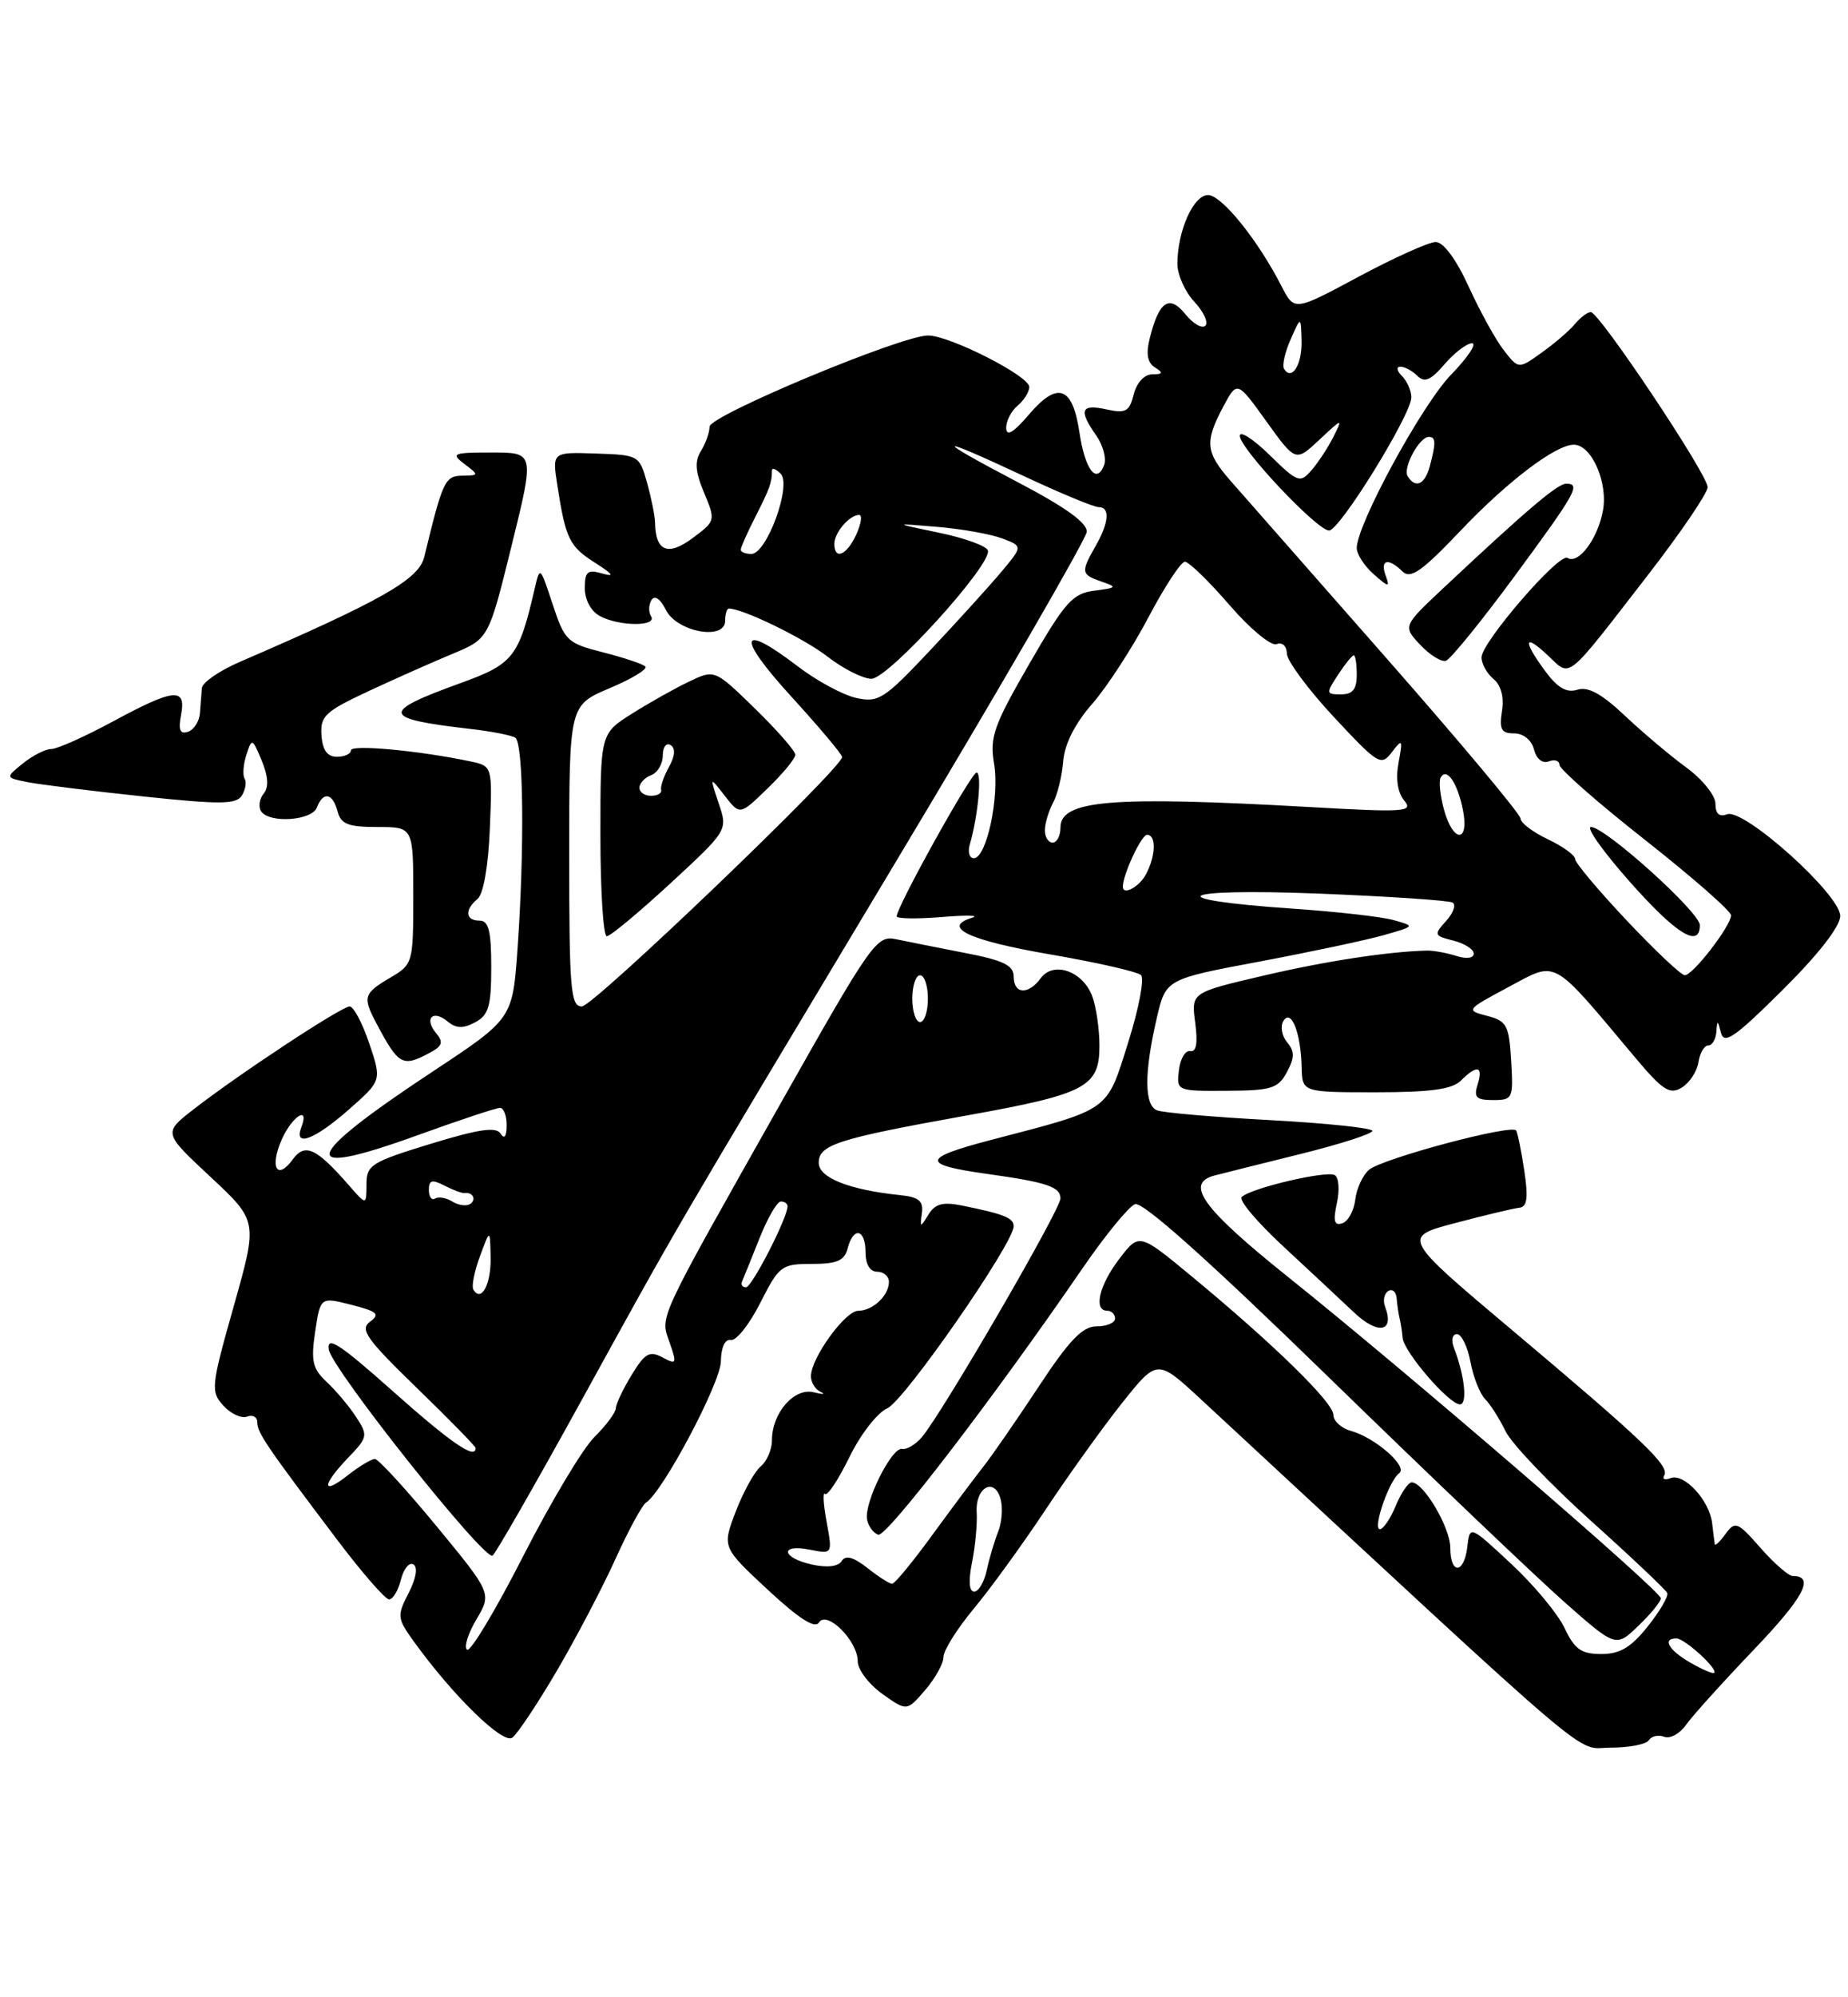 <?xml version="1.0" encoding="UTF-8" standalone="no"?>
<!DOCTYPE svg PUBLIC "-//W3C//DTD SVG 1.1//EN" "http://www.w3.org/Graphics/SVG/1.1/DTD/svg11.dtd" >
<svg xmlns="http://www.w3.org/2000/svg" xmlns:xlink="http://www.w3.org/1999/xlink" version="1.1" viewBox="0 0 237 256">
 <g >
 <path fill="currentColor"
d=" M 71.41 214.16 C 73.88 209.94 77.27 203.49 78.93 199.82 C 80.59 196.15 82.36 192.90 82.85 192.59 C 84.97 191.28 92.41 177.26 92.45 174.50 C 92.48 172.67 92.98 171.60 93.74 171.75 C 94.42 171.88 96.11 169.74 97.50 167.00 C 99.92 162.23 100.22 162.00 104.11 162.00 C 107.35 162.00 108.30 161.59 108.71 160.00 C 109.45 157.17 111.00 157.51 111.00 160.50 C 111.00 162.06 111.57 163.00 112.50 163.00 C 113.33 163.00 114.00 163.59 114.00 164.30 C 114.00 166.06 111.94 168.00 110.05 168.01 C 108.37 168.03 104.00 174.08 104.00 176.40 C 104.00 177.19 104.56 178.09 105.25 178.41 C 105.94 178.72 105.53 178.74 104.34 178.45 C 101.84 177.84 99.00 181.11 99.00 184.60 C 99.00 185.79 98.35 187.30 97.55 187.96 C 96.76 188.62 95.32 191.22 94.36 193.73 C 92.61 198.31 92.61 198.31 98.44 203.74 C 102.42 207.44 104.51 208.79 105.02 207.97 C 106.03 206.34 110.00 210.30 110.00 212.93 C 110.00 213.99 111.42 215.87 113.15 217.11 C 116.30 219.35 116.30 219.35 118.65 216.62 C 119.94 215.12 121.00 213.21 121.00 212.37 C 121.00 211.54 122.75 208.75 124.89 206.18 C 127.03 203.61 131.17 197.90 134.09 193.50 C 137.01 189.10 141.42 182.95 143.90 179.83 C 148.41 174.17 148.41 174.17 153.99 179.33 C 206.22 227.73 201.83 224.00 206.55 224.00 C 208.93 224.00 211.15 223.57 211.47 223.04 C 211.80 222.52 212.68 222.32 213.43 222.61 C 214.18 222.90 215.44 222.21 216.23 221.08 C 217.02 219.95 220.92 215.63 224.88 211.49 C 231.35 204.73 232.80 202.00 229.91 202.00 C 229.38 202.00 227.52 200.38 225.78 198.40 C 222.84 195.05 222.53 194.93 221.31 196.59 C 220.59 197.58 219.96 198.18 219.92 197.94 C 219.87 197.70 219.72 196.49 219.58 195.26 C 219.26 192.34 216.00 188.79 214.26 189.45 C 213.51 189.74 213.14 189.59 213.43 189.11 C 214.17 187.91 210.77 184.66 194.13 170.66 C 179.76 158.57 179.76 158.57 186.63 156.76 C 190.41 155.76 194.10 154.88 194.84 154.80 C 195.85 154.70 196.01 153.56 195.49 150.08 C 195.11 147.56 194.64 145.23 194.44 144.90 C 193.92 144.05 177.34 148.47 175.58 149.93 C 174.78 150.60 173.98 152.32 173.81 153.75 C 173.64 155.18 172.89 156.55 172.14 156.79 C 171.11 157.13 170.95 156.51 171.45 154.21 C 171.82 152.55 171.70 150.93 171.19 150.62 C 170.17 149.99 160.37 152.29 159.24 153.43 C 158.84 153.82 161.22 156.64 164.51 159.69 C 167.81 162.75 171.91 166.58 173.64 168.21 C 176.72 171.13 178.88 170.74 177.63 167.48 C 177.33 166.70 177.52 165.80 178.04 165.47 C 178.57 165.15 179.06 165.58 179.12 166.44 C 179.19 167.30 179.36 168.45 179.50 169.00 C 179.64 169.55 179.81 170.66 179.88 171.47 C 180.03 173.27 185.83 180.00 187.23 180.00 C 188.23 180.00 187.84 176.31 186.46 172.75 C 186.08 171.76 186.25 171.00 186.85 171.00 C 187.43 171.00 188.21 172.60 188.58 174.55 C 188.94 176.50 189.79 178.64 190.45 179.31 C 191.11 179.97 192.30 181.83 193.08 183.44 C 193.86 185.05 198.78 190.20 204.00 194.90 C 209.22 199.59 213.64 203.77 213.82 204.18 C 214.00 204.59 212.87 206.52 211.32 208.46 C 209.17 211.16 207.76 212.00 205.36 212.00 C 202.79 212.00 201.94 211.40 200.65 208.67 C 199.78 206.83 196.69 203.12 193.78 200.42 C 188.50 195.50 188.50 195.50 188.18 198.25 C 187.78 201.74 186.00 201.87 186.00 198.40 C 186.00 195.81 182.58 190.00 181.05 190.00 C 180.61 190.00 179.68 191.35 179.00 193.00 C 178.32 194.65 177.40 196.00 176.97 196.00 C 175.99 196.00 178.14 189.76 179.45 188.82 C 180.61 187.98 176.33 184.24 173.25 183.40 C 172.01 183.06 171.00 182.13 171.00 181.34 C 171.00 179.76 163.31 172.25 152.79 163.56 C 146.09 158.02 146.09 158.02 143.54 161.36 C 140.95 164.75 140.20 168.00 142.00 168.00 C 142.55 168.00 143.00 168.45 143.00 169.00 C 143.00 169.55 141.94 170.00 140.65 170.00 C 138.83 170.00 137.16 171.73 133.19 177.75 C 130.38 182.01 127.19 186.62 126.10 188.00 C 125.01 189.38 122.07 193.31 119.56 196.75 C 117.06 200.19 114.74 203.00 114.41 203.00 C 114.08 203.00 112.65 202.09 111.24 200.97 C 109.44 199.56 108.44 199.29 107.95 200.08 C 107.51 200.79 106.08 200.96 104.12 200.53 C 100.20 199.66 99.96 197.84 103.88 198.63 C 106.77 199.20 106.77 199.20 106.01 195.06 C 105.59 192.78 105.50 191.17 105.81 191.48 C 106.11 191.78 107.52 189.66 108.93 186.77 C 110.36 183.84 112.52 181.06 113.80 180.50 C 115.98 179.55 130.00 159.36 130.00 157.17 C 130.00 156.10 128.74 155.60 123.33 154.51 C 120.90 154.02 119.91 154.30 119.06 155.69 C 118.02 157.39 117.97 157.37 118.23 155.50 C 118.44 153.94 117.84 153.43 115.50 153.19 C 108.90 152.51 105.00 150.96 105.00 149.04 C 105.00 146.72 107.41 145.95 124.00 142.97 C 139.27 140.23 141.00 139.32 141.00 134.04 C 141.00 131.89 140.58 129.01 140.06 127.65 C 138.84 124.45 135.09 123.16 133.47 125.38 C 131.88 127.55 130.00 127.44 130.00 125.17 C 130.00 123.73 128.70 123.09 123.75 122.14 C 120.31 121.47 116.33 120.68 114.90 120.38 C 112.43 119.85 111.74 120.83 100.26 141.16 C 84.08 169.84 84.66 168.58 85.88 172.09 C 86.83 174.81 86.76 174.94 84.96 173.98 C 83.31 173.10 82.70 173.44 81.01 176.22 C 79.91 178.02 78.99 179.95 78.98 180.50 C 78.96 181.05 77.72 182.72 76.22 184.20 C 74.72 185.69 70.63 192.54 67.11 199.43 C 63.60 206.31 60.36 211.72 59.91 211.45 C 59.47 211.17 59.99 209.43 61.09 207.58 C 63.07 204.22 63.07 204.22 55.98 195.61 C 52.07 190.87 48.52 187.00 48.08 187.00 C 47.63 187.00 46.08 187.93 44.63 189.07 C 41.23 191.75 41.24 190.40 44.64 186.85 C 47.18 184.21 47.22 183.98 45.65 181.59 C 44.75 180.21 43.05 178.20 41.88 177.11 C 40.08 175.43 39.86 174.44 40.42 170.68 C 41.09 166.23 41.09 166.23 45.06 167.24 C 48.40 168.09 48.78 168.44 47.46 169.40 C 46.11 170.39 46.97 171.60 53.44 177.88 C 57.60 181.91 61.00 185.39 61.00 185.60 C 61.00 187.12 57.89 184.99 50.42 178.35 C 43.59 172.27 41.89 171.16 42.16 172.96 C 42.53 175.44 62.09 200.04 63.17 199.39 C 63.54 199.16 68.61 190.32 74.44 179.74 C 87.38 156.25 85.23 159.92 114.87 110.49 C 128.28 88.14 139.30 69.09 139.37 68.17 C 139.46 67.03 136.65 65.01 130.50 61.79 C 119.46 56.00 119.81 55.64 131.26 61.00 C 135.95 63.20 140.29 65.00 140.90 65.00 C 142.39 65.00 142.23 66.97 140.50 70.00 C 138.59 73.35 138.64 73.64 141.25 74.54 C 143.31 75.24 143.24 75.34 140.34 75.71 C 137.55 76.07 136.58 77.16 132.01 85.08 C 127.42 93.02 126.91 94.49 127.49 97.91 C 128.20 102.16 126.52 110.00 124.89 110.00 C 124.33 110.00 124.09 109.21 124.37 108.25 C 125.43 104.62 125.96 99.00 125.24 99.02 C 124.55 99.04 115.00 116.22 115.00 117.45 C 115.00 117.76 117.59 117.80 120.75 117.54 C 123.91 117.28 125.69 117.31 124.69 117.62 C 120.68 118.84 124.21 120.52 134.57 122.31 C 140.58 123.34 145.87 124.54 146.33 124.98 C 146.79 125.41 146.05 129.30 144.68 133.63 C 141.88 142.54 142.51 142.09 127.13 146.10 C 118.20 148.43 118.07 149.27 126.50 150.45 C 134.26 151.53 136.00 152.11 136.00 153.61 C 136.00 155.04 120.82 181.17 118.22 184.21 C 117.42 185.15 116.28 185.83 115.69 185.71 C 114.36 185.45 110.78 192.64 111.20 194.77 C 111.36 195.63 112.01 196.50 112.63 196.71 C 113.70 197.07 127.45 179.15 138.79 162.62 C 141.70 158.38 144.75 154.65 145.56 154.34 C 146.53 153.97 154.99 161.52 170.52 176.64 C 183.44 189.21 196.99 202.12 200.62 205.33 C 207.23 211.16 207.23 211.16 210.11 208.39 C 211.70 206.87 213.00 205.28 213.00 204.86 C 213.00 203.92 180.62 176.02 165.25 163.72 C 154.23 154.91 151.89 151.69 155.75 150.67 C 156.71 150.42 161.66 149.18 166.75 147.92 C 171.84 146.66 176.00 145.32 176.00 144.95 C 176.00 144.58 170.10 143.96 162.90 143.57 C 155.69 143.18 149.16 142.62 148.40 142.32 C 146.74 141.69 146.72 137.52 148.35 130.50 C 149.51 125.50 149.51 125.50 161.50 123.25 C 168.10 122.01 175.30 120.48 177.50 119.85 C 181.50 118.71 181.50 118.71 178.72 117.93 C 177.19 117.50 171.34 116.84 165.72 116.46 C 148.40 115.27 150.85 113.83 168.99 114.53 C 178.06 114.89 185.85 115.41 186.30 115.69 C 186.76 115.97 186.38 117.03 185.45 118.05 C 183.86 119.81 183.91 119.94 186.39 120.56 C 187.82 120.92 189.00 121.67 189.00 122.23 C 189.00 122.82 188.07 122.94 186.75 122.52 C 185.51 122.13 183.82 121.82 183.00 121.84 C 178.00 121.96 169.87 123.21 161.91 125.08 C 152.77 127.22 152.77 127.22 153.28 131.08 C 153.63 133.68 153.43 134.86 152.65 134.72 C 152.02 134.60 151.36 135.70 151.19 137.18 C 150.88 139.83 150.92 139.85 157.33 139.81 C 163.06 139.78 163.92 139.51 165.04 137.42 C 166.04 135.55 166.05 134.76 165.06 133.58 C 164.38 132.76 164.17 131.54 164.59 130.86 C 165.59 129.24 166.83 132.37 166.93 136.75 C 167.00 140.00 167.00 140.00 176.43 140.00 C 183.48 140.00 186.24 139.62 187.36 138.50 C 189.43 136.43 190.25 136.62 189.50 139.00 C 188.98 140.65 189.32 141.00 191.48 141.00 C 194.00 141.00 194.09 140.81 193.80 135.96 C 193.53 131.40 193.24 130.86 190.70 130.20 C 187.96 129.49 188.00 129.43 193.50 126.49 C 199.78 123.14 198.86 122.63 209.68 135.52 C 213.24 139.76 214.14 140.34 215.68 139.40 C 216.68 138.79 217.64 137.33 217.82 136.15 C 218.00 134.97 218.56 134.00 219.07 134.00 C 219.58 134.00 220.05 133.21 220.12 132.25 C 220.22 130.71 220.29 130.73 220.71 132.38 C 221.11 133.92 222.51 132.95 228.60 126.90 C 233.23 122.30 236.00 118.74 236.00 117.40 C 236.00 114.64 223.63 103.54 221.48 104.37 C 220.49 104.75 220.00 104.30 220.00 103.02 C 220.00 101.96 218.33 99.88 216.25 98.36 C 214.19 96.86 210.64 93.86 208.36 91.71 C 205.42 88.93 203.66 87.97 202.30 88.40 C 200.92 88.84 199.77 88.18 198.19 86.05 C 195.26 82.08 195.42 81.10 198.52 84.02 C 201.51 86.83 200.62 87.54 211.38 73.65 C 215.57 68.24 219.00 63.19 219.00 62.44 C 219.00 60.81 205.10 40.00 204.01 40.00 C 203.59 40.00 202.67 40.70 201.96 41.55 C 201.26 42.40 199.34 44.04 197.71 45.20 C 194.75 47.32 194.75 47.32 192.87 44.91 C 191.83 43.58 189.80 39.91 188.36 36.75 C 186.73 33.19 185.11 31.01 184.11 31.02 C 183.23 31.03 178.79 33.03 174.25 35.46 C 166.00 39.89 166.00 39.89 164.36 36.70 C 161.33 30.77 156.67 25.00 154.93 25.00 C 153.05 25.00 151.00 29.60 151.00 33.83 C 151.00 35.23 151.98 37.41 153.17 38.68 C 154.36 39.95 155.00 41.33 154.58 41.75 C 154.17 42.16 153.01 41.50 152.02 40.27 C 149.95 37.71 148.64 38.60 147.45 43.36 C 146.95 45.34 147.15 46.48 148.11 47.09 C 149.22 47.79 149.15 47.97 147.77 47.98 C 146.75 47.99 145.77 49.06 145.40 50.55 C 144.84 52.76 144.37 53.02 141.88 52.47 C 138.61 51.76 138.30 52.56 140.59 55.82 C 141.46 57.07 141.92 58.78 141.60 59.61 C 140.62 62.15 139.15 60.20 138.43 55.40 C 137.55 49.50 135.64 48.83 131.97 53.12 C 129.98 55.45 129.07 55.99 129.04 54.87 C 129.02 53.98 129.68 52.68 130.50 52.00 C 131.32 51.32 132.00 50.23 132.00 49.59 C 132.00 48.19 121.78 43.00 119.02 43.00 C 115.61 43.00 91.00 53.26 91.00 54.69 C 91.00 55.42 90.50 56.82 89.90 57.80 C 89.06 59.13 89.16 60.45 90.30 63.17 C 91.79 66.73 91.77 66.79 88.78 69.00 C 85.65 71.32 84.06 70.65 84.01 67.00 C 84.00 66.17 83.54 63.88 82.99 61.90 C 82.00 58.36 81.91 58.31 76.40 58.13 C 70.81 57.94 70.81 57.94 71.48 62.22 C 72.55 69.09 73.01 70.03 76.34 72.15 C 78.62 73.60 78.87 73.98 77.25 73.51 C 75.34 72.96 75.00 73.25 75.00 75.40 C 75.00 76.88 75.80 78.36 76.93 78.96 C 79.42 80.30 84.32 80.32 83.50 79.00 C 83.16 78.45 83.18 77.51 83.55 76.91 C 83.96 76.25 84.68 76.74 85.39 78.16 C 86.80 81.01 93.00 82.15 93.00 79.56 C 93.00 78.70 93.22 78.00 93.48 78.00 C 95.28 78.00 103.12 81.82 106.14 84.17 C 108.15 85.73 110.68 87.00 111.76 87.00 C 113.94 87.00 127.27 72.31 126.69 70.55 C 126.50 69.97 123.68 68.95 120.42 68.28 C 114.50 67.05 114.50 67.05 120.19 67.53 C 123.32 67.79 127.07 68.46 128.52 69.01 C 131.17 70.01 131.17 70.01 128.45 73.26 C 126.96 75.04 122.85 79.57 119.32 83.32 C 113.40 89.61 112.67 90.09 109.82 89.46 C 108.12 89.09 104.73 87.26 102.29 85.39 C 94.81 79.68 94.39 81.51 101.42 89.21 C 105.04 93.18 108.00 96.69 108.00 97.03 C 108.00 98.44 76.10 129.00 74.62 129.00 C 73.18 129.00 73.00 126.84 73.00 109.70 C 73.00 90.40 73.00 90.40 78.18 88.21 C 81.03 87.01 83.09 85.76 82.76 85.43 C 82.44 85.10 79.99 84.29 77.33 83.61 C 72.75 82.45 72.42 82.14 70.87 77.44 C 69.26 72.54 69.24 72.53 68.56 75.50 C 66.54 84.20 65.83 85.11 59.13 87.53 C 48.70 91.30 48.86 92.11 60.33 93.43 C 62.99 93.73 65.58 94.24 66.08 94.55 C 67.14 95.21 67.28 108.69 66.37 121.64 C 65.73 130.58 65.73 130.58 55.45 137.37 C 38.52 148.55 37.91 151.17 53.54 145.51 C 58.87 143.58 63.63 142.00 64.12 142.00 C 64.60 142.00 64.99 143.01 64.98 144.25 C 64.97 145.67 64.69 146.06 64.20 145.30 C 63.63 144.39 61.40 144.72 55.22 146.61 C 47.59 148.95 47.00 149.32 47.00 151.81 C 46.99 154.50 46.99 154.50 44.75 151.93 C 40.56 147.13 39.11 146.46 37.55 148.60 C 35.53 151.37 34.56 149.62 36.13 146.06 C 37.48 143.03 39.75 141.62 38.64 144.50 C 37.64 147.09 40.33 146.09 44.73 142.22 C 48.96 138.50 48.96 138.50 47.36 133.75 C 46.48 131.14 45.35 129.00 44.84 129.00 C 43.79 129.00 30.45 137.79 24.73 142.26 C 20.95 145.21 20.95 145.21 27.00 150.85 C 33.06 156.50 33.06 156.50 29.99 167.37 C 27.06 177.72 27.00 178.34 28.64 180.16 C 29.60 181.21 30.96 181.84 31.69 181.57 C 32.41 181.29 33.00 181.62 33.00 182.31 C 33.00 183.64 34.15 185.33 43.26 197.38 C 46.42 201.57 49.41 205.00 49.90 205.00 C 50.39 205.00 51.07 203.86 51.42 202.46 C 51.77 201.06 52.49 200.19 53.03 200.52 C 53.61 200.88 53.36 202.33 52.40 204.19 C 50.90 207.10 50.93 207.42 53.06 210.38 C 58.09 217.35 64.50 223.61 65.70 222.72 C 66.37 222.23 68.93 218.38 71.41 214.16 Z  M 55.13 134.93 C 56.74 134.07 56.90 133.58 55.92 132.41 C 54.35 130.51 55.52 129.36 57.41 130.93 C 58.50 131.83 59.40 131.86 60.94 131.03 C 62.67 130.11 63.00 128.97 63.00 123.96 C 63.00 119.33 62.67 118.00 61.50 118.00 C 59.68 118.00 59.55 116.62 61.25 115.21 C 62.00 114.58 62.63 110.98 62.82 106.18 C 63.15 98.19 63.15 98.19 60.32 97.59 C 53.79 96.21 45.00 95.39 45.00 96.17 C 45.00 96.62 44.20 97.00 43.21 97.00 C 41.98 97.00 41.36 96.15 41.23 94.25 C 41.05 91.79 41.69 91.19 47.26 88.59 C 50.69 86.99 55.56 84.83 58.09 83.78 C 62.67 81.87 62.67 81.87 65.61 69.94 C 68.56 58.00 68.56 58.00 63.09 58.00 C 58.06 58.00 57.78 58.12 59.56 59.47 C 61.45 60.90 61.45 60.94 59.29 60.97 C 57.06 61.00 56.78 61.61 54.41 71.38 C 53.72 74.27 48.94 76.98 30.75 84.84 C 28.14 85.96 25.95 87.48 25.89 88.19 C 25.84 88.91 25.72 90.36 25.64 91.41 C 25.56 92.46 24.87 93.54 24.11 93.79 C 23.08 94.14 22.85 93.58 23.22 91.63 C 23.90 88.07 22.35 88.22 14.43 92.50 C 10.87 94.42 7.34 96.00 6.59 96.00 C 5.84 96.00 4.20 96.83 2.95 97.84 C 0.67 99.68 0.67 99.68 3.59 100.26 C 5.19 100.57 11.83 101.39 18.34 102.08 C 28.27 103.13 30.31 103.11 31.02 101.96 C 31.49 101.21 31.64 100.23 31.37 99.79 C 31.10 99.35 31.20 97.97 31.60 96.74 C 32.30 94.57 32.36 94.60 33.57 97.50 C 34.40 99.51 34.49 100.90 33.82 101.71 C 33.27 102.37 33.12 103.38 33.47 103.96 C 34.47 105.56 39.98 105.21 40.64 103.50 C 41.44 101.40 42.67 101.63 43.29 104.00 C 43.72 105.63 44.65 106.00 48.41 106.00 C 53.00 106.00 53.00 106.00 53.00 114.78 C 53.00 123.48 52.97 123.59 50.00 125.34 C 46.63 127.33 46.49 127.80 48.26 131.14 C 51.13 136.55 51.61 136.82 55.13 134.93 Z  M 85.99 113.21 C 93.34 106.42 93.34 106.42 92.17 102.96 C 91.01 99.50 91.01 99.50 92.95 102.00 C 94.89 104.50 94.89 104.50 98.44 101.05 C 100.40 99.16 102.00 97.22 102.00 96.74 C 102.00 96.26 99.67 93.60 96.83 90.83 C 91.66 85.79 91.66 85.79 88.35 87.37 C 86.53 88.24 83.24 90.09 81.02 91.49 C 77.00 94.03 77.00 94.03 77.00 107.01 C 77.00 114.16 77.37 120.00 77.82 120.00 C 78.27 120.00 81.95 116.94 85.99 113.21 Z  M 216.75 213.09 C 213.99 211.49 213.14 210.00 215.00 210.00 C 216.05 210.00 220.41 213.98 219.83 214.42 C 219.65 214.56 218.26 213.96 216.75 213.09 Z  M 124.66 200.25 C 125.08 198.19 125.34 195.30 125.26 193.84 C 125.06 190.62 127.57 189.26 128.33 192.17 C 128.63 193.29 128.48 195.17 128.00 196.35 C 127.53 197.53 126.87 199.74 126.55 201.25 C 126.23 202.76 125.50 204.00 124.94 204.00 C 124.28 204.00 124.18 202.64 124.66 200.25 Z  M 60.70 165.27 C 60.46 164.84 60.84 162.93 61.56 161.00 C 62.85 157.50 62.85 157.50 62.92 161.19 C 62.99 164.63 61.70 167.01 60.70 165.27 Z  M 95.17 164.25 C 95.35 163.83 96.35 161.36 97.39 158.75 C 98.42 156.14 99.66 154.00 100.14 154.00 C 100.61 154.00 101.00 154.27 101.00 154.61 C 101.00 156.08 96.43 165.00 95.67 165.00 C 95.21 165.00 94.98 164.66 95.17 164.25 Z  M 58.00 154.00 C 57.23 153.52 56.24 153.35 55.80 153.62 C 55.36 153.90 55.00 153.40 55.00 152.52 C 55.00 151.25 55.40 151.14 57.00 151.96 C 58.10 152.53 59.26 152.96 59.58 152.92 C 60.65 152.76 61.15 153.79 60.27 154.33 C 59.79 154.63 58.77 154.48 58.00 154.00 Z  M 117.00 128.00 C 117.00 126.35 117.45 125.00 118.00 125.00 C 118.55 125.00 119.00 126.35 119.00 128.00 C 119.00 129.65 118.55 131.00 118.00 131.00 C 117.45 131.00 117.00 129.65 117.00 128.00 Z  M 208.62 117.98 C 204.98 114.12 202.00 110.57 202.00 110.10 C 202.00 109.62 200.43 108.48 198.50 107.57 C 196.57 106.65 195.00 105.46 195.00 104.91 C 195.00 104.36 187.24 95.09 177.75 84.30 C 168.26 73.52 159.28 63.30 157.79 61.60 C 154.60 57.95 154.48 56.64 156.87 52.14 C 158.66 48.79 158.66 48.79 162.41 54.01 C 166.16 59.22 166.16 59.22 169.21 56.36 C 172.19 53.57 172.23 53.56 171.00 56.00 C 170.31 57.38 169.04 59.30 168.19 60.28 C 166.73 61.96 166.43 61.85 162.82 58.32 C 160.72 56.27 159.00 55.16 159.00 55.86 C 159.00 57.48 168.92 68.00 170.45 68.00 C 171.81 68.00 181.00 53.14 181.00 50.93 C 181.00 50.09 180.46 48.86 179.80 48.20 C 179.13 47.53 179.04 47.00 179.60 47.00 C 180.15 47.00 181.13 47.53 181.78 48.18 C 182.69 49.09 183.49 48.74 185.26 46.68 C 186.53 45.21 188.11 44.00 188.78 44.00 C 189.45 44.00 188.24 45.81 186.09 48.03 C 182.35 51.88 174.00 67.23 174.00 70.25 C 174.00 71.04 174.98 72.55 176.17 73.60 C 178.12 75.31 178.27 75.32 177.70 73.75 C 176.96 71.71 178.05 71.46 179.87 73.25 C 180.90 74.26 182.37 73.22 187.37 67.96 C 193.35 61.67 199.52 57.00 201.84 57.00 C 204.11 57.00 206.25 61.86 205.57 65.46 C 204.89 69.10 202.42 72.38 201.02 71.51 C 199.93 70.84 190.00 82.34 190.00 84.26 C 190.00 85.08 190.69 86.33 191.54 87.03 C 192.51 87.83 192.91 89.36 192.62 91.15 C 192.26 93.49 192.54 94.00 194.18 94.00 C 195.36 94.00 196.41 94.84 196.73 96.06 C 197.04 97.28 197.82 97.90 198.63 97.59 C 199.38 97.30 200.00 97.50 200.00 98.04 C 200.00 98.58 204.95 102.92 211.00 107.68 C 217.05 112.44 222.00 116.78 222.00 117.32 C 222.00 118.66 217.11 125.00 216.07 125.00 C 215.61 125.00 212.26 121.84 208.62 117.98 Z  M 218.00 118.58 C 218.00 116.93 205.87 106.00 204.04 106.00 C 203.35 106.00 205.59 109.15 209.00 113.00 C 214.95 119.72 218.00 121.61 218.00 118.58 Z  M 194.19 73.92 C 202.14 63.13 202.78 62.00 200.86 62.00 C 199.75 62.00 195.88 65.28 185.20 75.29 C 179.90 80.26 179.90 80.26 182.14 82.65 C 183.37 83.96 184.86 84.88 185.44 84.69 C 186.02 84.50 189.96 79.66 194.19 73.92 Z  M 144.00 113.65 C 144.00 112.11 146.38 107.00 147.10 107.00 C 148.31 107.00 148.24 109.68 146.96 112.07 C 146.10 113.69 144.00 114.81 144.00 113.65 Z  M 134.00 106.43 C 134.00 105.57 134.47 103.99 135.04 102.92 C 135.62 101.85 136.21 99.44 136.35 97.56 C 136.53 95.38 137.85 92.75 140.06 90.23 C 141.95 88.07 145.20 83.08 147.27 79.15 C 149.34 75.22 151.45 72.00 151.96 72.00 C 152.47 72.00 155.03 74.49 157.66 77.53 C 160.29 80.58 163.00 82.83 163.71 82.56 C 164.45 82.27 165.02 82.80 165.04 83.78 C 165.07 84.73 167.78 88.38 171.07 91.91 C 176.75 98.00 177.12 98.23 178.50 96.41 C 179.86 94.64 179.92 94.74 179.36 97.75 C 178.97 99.80 179.24 101.59 180.08 102.60 C 181.30 104.06 180.25 104.14 167.96 103.44 C 142.52 102.01 136.00 102.54 136.00 106.07 C 136.00 107.13 135.55 108.00 135.00 108.00 C 134.45 108.00 134.00 107.30 134.00 106.43 Z  M 185.18 103.75 C 184.69 101.96 184.50 100.12 184.76 99.66 C 185.52 98.30 186.91 100.32 187.61 103.78 C 188.47 108.09 186.35 108.06 185.18 103.75 Z  M 171.59 86.50 C 172.49 85.12 173.40 84.00 173.62 84.00 C 173.83 84.00 174.00 85.12 174.00 86.50 C 174.00 88.34 173.47 89.00 171.98 89.00 C 170.05 89.00 170.03 88.88 171.59 86.50 Z  M 95.00 70.46 C 95.00 70.16 95.85 68.25 96.89 66.21 C 98.71 62.64 99.00 61.84 99.00 60.30 C 99.00 59.92 99.50 60.10 100.12 60.72 C 101.56 62.16 98.34 71.00 96.36 71.00 C 95.61 71.00 95.00 70.76 95.00 70.46 Z  M 107.00 69.70 C 107.00 68.27 108.95 66.00 110.18 66.00 C 110.61 66.00 110.44 67.12 109.82 68.50 C 108.60 71.17 107.00 71.85 107.00 69.70 Z  M 180.53 61.04 C 179.87 59.99 182.02 56.00 183.24 56.00 C 184.15 56.00 184.17 56.75 183.37 59.75 C 182.74 62.11 181.53 62.66 180.53 61.04 Z  M 164.67 47.27 C 164.41 46.84 164.79 45.15 165.52 43.50 C 166.84 40.50 166.84 40.50 166.92 43.69 C 167.00 46.75 165.66 48.87 164.67 47.27 Z  M 82.00 100.97 C 82.00 100.40 82.67 99.68 83.50 99.36 C 84.33 99.05 85.00 97.91 85.00 96.83 C 85.00 95.76 85.45 95.16 86.00 95.50 C 86.65 95.90 86.58 96.89 85.79 98.31 C 85.12 99.51 84.67 100.84 84.79 101.25 C 84.90 101.66 84.33 102.00 83.50 102.00 C 82.67 102.00 82.00 101.54 82.00 100.97 Z "/>
</g>
</svg>